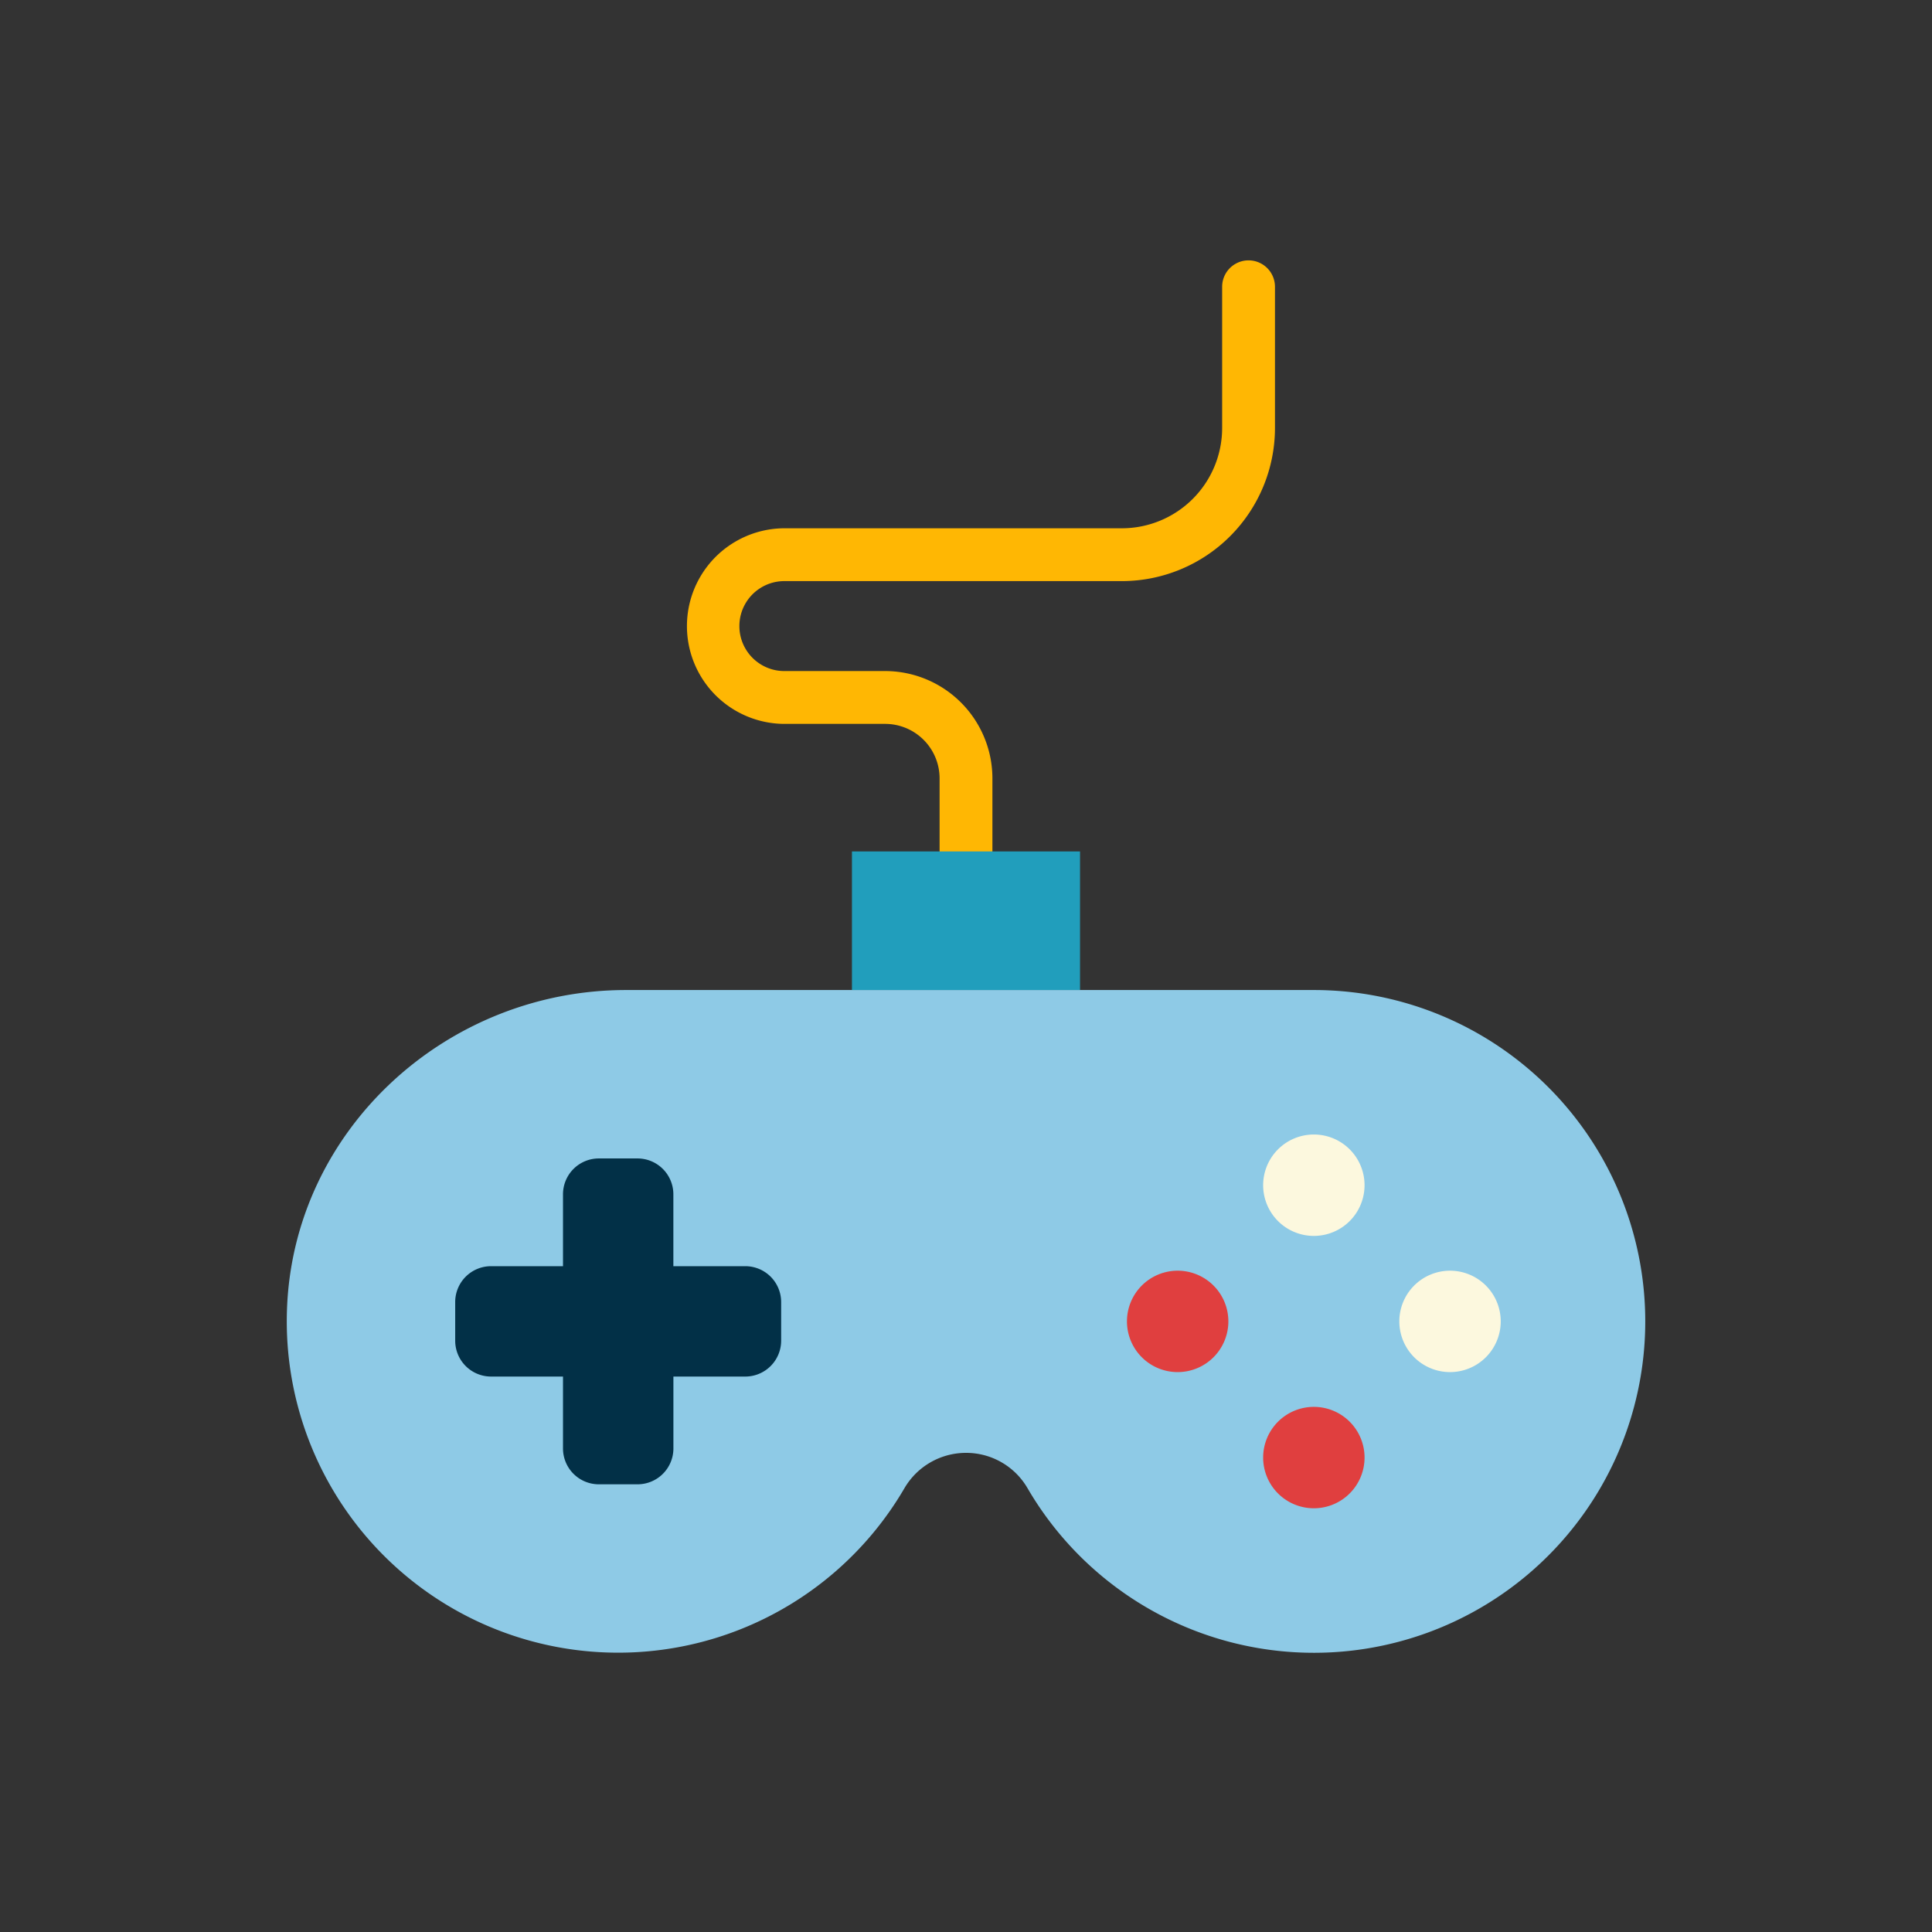 <svg height="512" viewBox="0 0 128 128" width="512" xmlns="http://www.w3.org/2000/svg"><rect x="0" y="0" width="128" height="128" fill="#333333" stroke="none"/><g><path d="m64 58.16a1.749 1.749 0 0 1 -1.75-1.75v-4.844a3.611 3.611 0 0 0 -3.607-3.607h-6.732a6.48 6.48 0 0 1 0-12.959h22.419a6.648 6.648 0 0 0 6.64-6.64v-9.36a1.75 1.75 0 0 1 3.5 0v9.36a10.152 10.152 0 0 1 -10.14 10.14h-22.419a2.98 2.98 0 0 0 0 5.959h6.732a7.116 7.116 0 0 1 7.107 7.107v4.844a1.749 1.749 0 0 1 -1.75 1.75z" fill="#ffb703"/><path d="m87.046 65.592h-45.566c-11.9 0-22.043 9.256-22.466 21.153a21.955 21.955 0 0 0 40.906 11.855 4.726 4.726 0 0 1 4.08-2.344 4.7 4.7 0 0 1 4.067 2.325 21.955 21.955 0 1 0 18.979-32.989z" fill="#8ecae6"/><path d="m49.374 83.888h-4.762v-4.762a2.376 2.376 0 0 0 -2.376-2.376h-2.564a2.375 2.375 0 0 0 -2.372 2.376v4.762h-4.766a2.376 2.376 0 0 0 -2.376 2.376v2.563a2.376 2.376 0 0 0 2.376 2.373h4.766v4.763a2.375 2.375 0 0 0 2.375 2.376h2.564a2.376 2.376 0 0 0 2.376-2.376v-4.763h4.762a2.376 2.376 0 0 0 2.376-2.376v-2.56a2.376 2.376 0 0 0 -2.379-2.376z" fill="#023047"/><path d="m96.069 90.905a3.359 3.359 0 1 1 3.358-3.359 3.359 3.359 0 0 1 -3.358 3.359z" fill="#fcf8de"/><path d="m78.023 90.905a3.359 3.359 0 1 1 3.359-3.359 3.359 3.359 0 0 1 -3.359 3.359z" fill="#e03f3f"/><path d="m90.405 78.523a3.359 3.359 0 1 1 -3.359-3.359 3.359 3.359 0 0 1 3.359 3.359z" fill="#fcf8de"/><path d="m90.405 96.568a3.359 3.359 0 1 1 -3.359-3.359 3.359 3.359 0 0 1 3.359 3.359z" fill="#e03f3f"/><path d="m56.444 56.41h15.111v9.181h-15.111z" fill="#219ebc"/></g></svg>